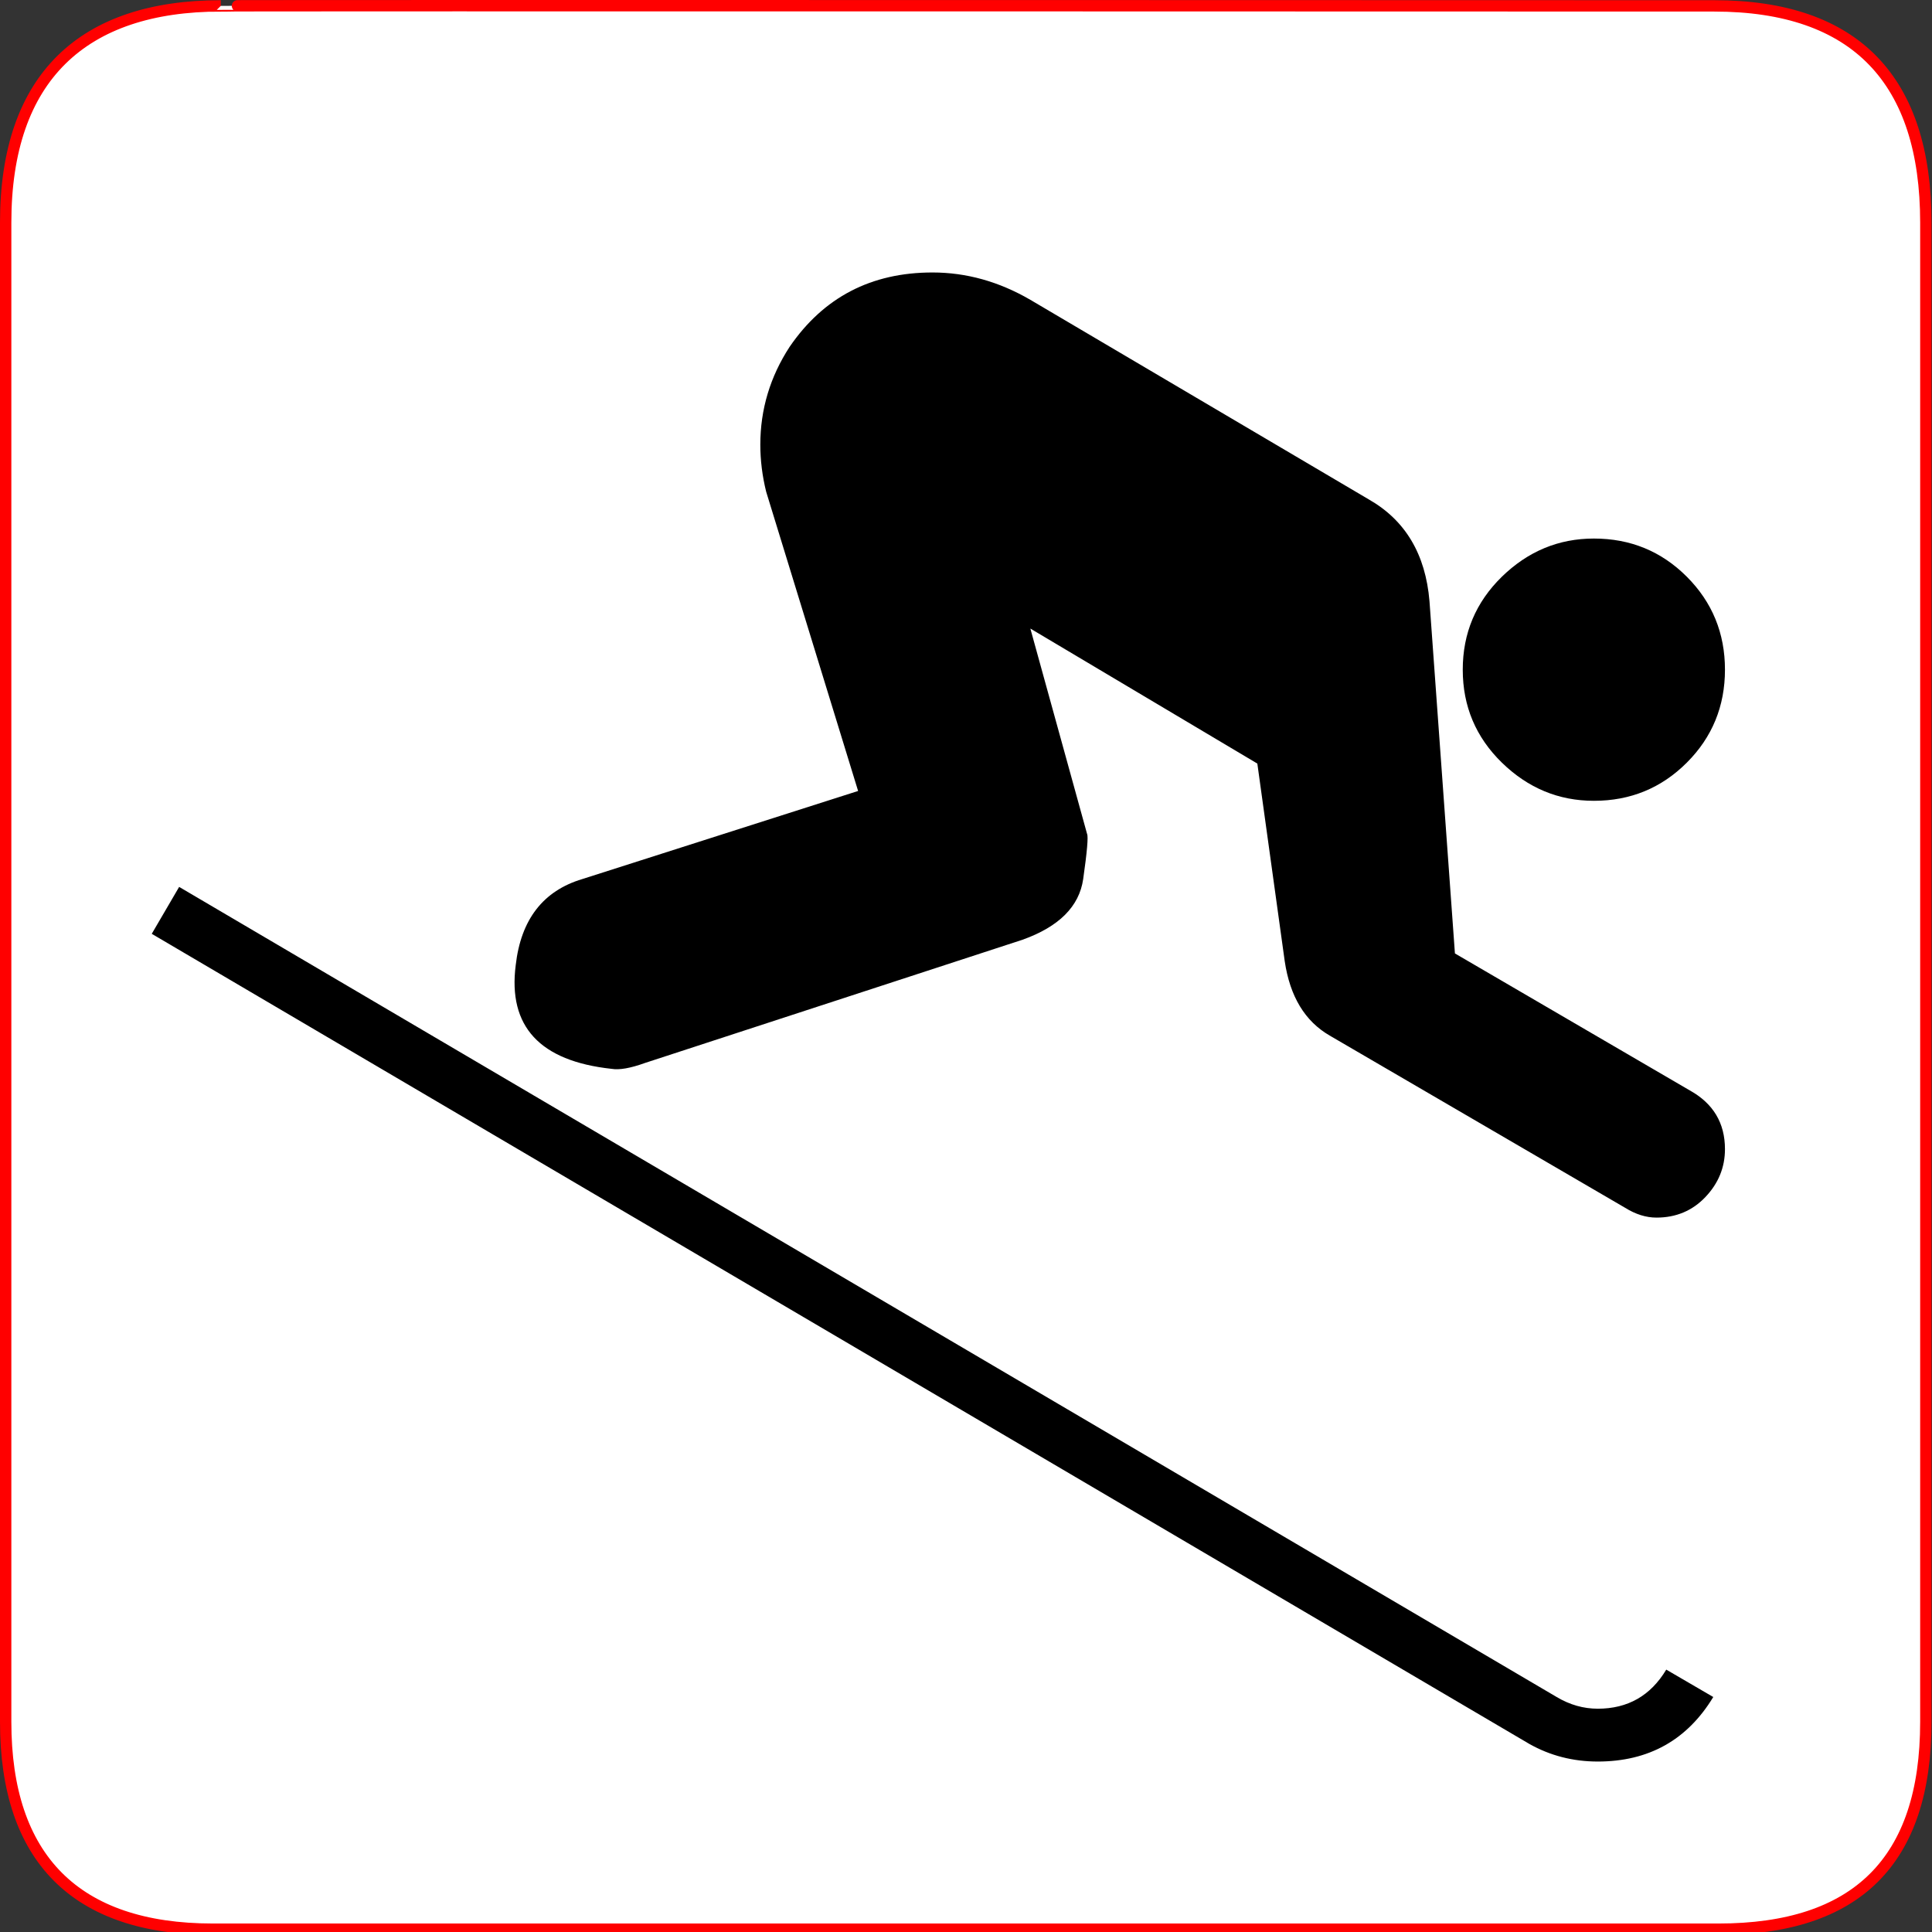 <?xml version="1.0" encoding="UTF-8" standalone="no"?>
<!-- Created with Inkscape (http://www.inkscape.org/) -->
<svg
   xmlns:dc="http://purl.org/dc/elements/1.1/"
   xmlns:cc="http://creativecommons.org/ns#"
   xmlns:rdf="http://www.w3.org/1999/02/22-rdf-syntax-ns#"
   xmlns:svg="http://www.w3.org/2000/svg"
   xmlns="http://www.w3.org/2000/svg"
   xmlns:sodipodi="http://sodipodi.sourceforge.net/DTD/sodipodi-0.dtd"
   xmlns:inkscape="http://www.inkscape.org/namespaces/inkscape"
   version="1.0"
   width="580"
   height="580"
   id="svg2"
   sodipodi:version="0.32"
   inkscape:version="0.46"
   sodipodi:docname="sport_skiing_downhill.svg"
   sodipodi:docbase="s:\Data\FacilityIcons"
   inkscape:output_extension="org.inkscape.output.svg.inkscape">
  <rect width="100%" height="100%" fill="#333333" stroke="none"/>
  <sodipodi:namedview
     inkscape:window-height="947"
     inkscape:window-width="1048"
     inkscape:pageshadow="2"
     inkscape:pageopacity="0.0"
     guidetolerance="10.0"
     gridtolerance="10.0"
     objecttolerance="10.0"
     borderopacity="1.0"
     bordercolor="#666666"
     pagecolor="#ffffff"
     id="base"
     inkscape:zoom="0.92167712"
     inkscape:cx="301.5186"
     inkscape:cy="281.19503"
     inkscape:window-x="91"
     inkscape:window-y="25"
     inkscape:current-layer="svg2"
     showgrid="false" />
  <defs
     id="defs4">
    <inkscape:perspective
       sodipodi:type="inkscape:persp3d"
       inkscape:vp_x="0 : 290 : 1"
       inkscape:vp_y="0 : 1000 : 0"
       inkscape:vp_z="580 : 290 : 1"
       inkscape:persp3d-origin="290 : 193.33333 : 1"
       id="perspective2441" />
    <inkscape:perspective
       id="perspective3452"
       inkscape:persp3d-origin="30 : 20 : 1"
       inkscape:vp_z="60 : 30 : 1"
       inkscape:vp_y="0 : 1000 : 0"
       inkscape:vp_x="0 : 30 : 1"
       sodipodi:type="inkscape:persp3d" />
    <symbol
       viewBox="244.5 110 489 219.9"
       id="symbol-university">
      <path
         id="path4460"
         d="M79,43l57,119c0,0,21-96,104-96s124,106,124,106l43-133l82-17L0,17L79,43z" />
      <path
         id="path4462"
         d="M94,176l-21,39"
         stroke-width="20"
         stroke="#000000"
         fill="none" />
      <path
         id="path4464"
         d="M300,19c0,10.5-22.6,19-50.5,19S199,29.5,199,19s22.6-19,50.5-19S300,8.5,300,19z" />
      <path
         id="path4466"
         d="M112,216l-16-38L64,88c0,0-9-8-4-35s16-24,16-24"
         stroke-width="20"
         stroke="#000000"
         ill="none" />
    </symbol>
    <inkscape:perspective
       id="perspective4471"
       inkscape:persp3d-origin="372.04724 : 350.78739 : 1"
       inkscape:vp_z="744.09448 : 526.18109 : 1"
       inkscape:vp_y="0 : 1000 : 0"
       inkscape:vp_x="0 : 526.18109 : 1"
       sodipodi:type="inkscape:persp3d" />
    <inkscape:perspective
       id="perspective4668"
       inkscape:persp3d-origin="6 : 4 : 1"
       inkscape:vp_z="12 : 6 : 1"
       inkscape:vp_y="0 : 1000 : 0"
       inkscape:vp_x="0 : 6 : 1"
       sodipodi:type="inkscape:persp3d" />
  </defs>
  <g
     id="g1327">
    <path
       d="M 66.275,1.768 C 24.94,1.768 1.704,23.139 1.704,66.804 L 1.704,516.927 C 1.704,557.771 22.599,579.156 63.896,579.156 L 515.92,579.156 C 557.227,579.156 578.149,558.841 578.149,516.927 L 578.149,66.804 C 578.149,24.203 557.227,1.768 514.628,1.768 C 514.624,1.768 66.133,1.625 66.275,1.768 z "
       style="fill:#fff;stroke:#f00;stroke-width:3.408"
       id="path1329" />
  </g>
  <path
     transform="matrix(14.686,0,0,14.686,565.766,1146.064)"
     style="font-size:40px;font-style:normal;font-variant:normal;font-weight:normal;font-stretch:normal;text-align:start;line-height:125%;writing-mode:lr-tb;text-anchor:start;fill:#000;;fill-opacity:1;stroke:none;stroke-width:1px;stroke-linecap:butt;stroke-linejoin:miter;stroke-opacity:1;font-family:NPSPICT3;-inkscape-font-specification:NPSPICT3"
     d="M -5.942,-61.668 C -5.196,-61.668 -4.563,-61.928 -4.043,-62.448 C -3.523,-62.968 -3.263,-63.602 -3.263,-64.348 C -3.263,-65.095 -3.523,-65.728 -4.043,-66.249 C -4.563,-66.769 -5.196,-67.029 -5.942,-67.029 C -6.663,-67.029 -7.289,-66.769 -7.823,-66.249 C -8.356,-65.728 -8.623,-65.095 -8.623,-64.348 C -8.623,-63.602 -8.356,-62.968 -7.823,-62.448 C -7.289,-61.928 -6.663,-61.668 -5.942,-61.668 L -5.942,-61.668 z M -3.502,-43.348 L -4.463,-43.908 C -4.783,-43.375 -5.249,-43.109 -5.863,-43.109 C -6.156,-43.109 -6.436,-43.189 -6.703,-43.348 L -34.862,-59.908 L -35.422,-58.949 L -7.262,-42.389 C -6.836,-42.149 -6.369,-42.029 -5.863,-42.029 C -4.823,-42.029 -4.036,-42.468 -3.502,-43.348 L -3.502,-43.348 z M -26.023,-56.189 C -25.863,-56.162 -25.636,-56.202 -25.343,-56.308 L -17.622,-58.828 C -16.876,-59.095 -16.463,-59.508 -16.382,-60.068 C -16.302,-60.628 -16.276,-60.935 -16.302,-60.989 L -17.462,-65.189 L -12.822,-62.429 L -12.262,-58.388 C -12.155,-57.668 -11.849,-57.162 -11.343,-56.869 L -5.303,-53.348 C -5.09,-53.215 -4.876,-53.148 -4.663,-53.148 C -4.263,-53.148 -3.929,-53.288 -3.663,-53.568 C -3.396,-53.849 -3.263,-54.175 -3.263,-54.548 C -3.263,-55.082 -3.503,-55.482 -3.982,-55.748 L -8.783,-58.548 L -9.303,-65.748 C -9.383,-66.708 -9.796,-67.402 -10.542,-67.828 L -17.462,-71.909 C -18.103,-72.282 -18.77,-72.468 -19.463,-72.468 C -20.716,-72.468 -21.689,-71.961 -22.383,-70.948 C -22.782,-70.335 -22.982,-69.668 -22.982,-68.949 C -22.982,-68.629 -22.942,-68.309 -22.863,-67.988 L -20.983,-61.869 L -26.622,-60.068 C -27.422,-59.828 -27.876,-59.241 -27.982,-58.308 C -28.143,-57.055 -27.489,-56.348 -26.023,-56.189 L -26.023,-56.189 z"
     id="flowRoot3192" />
</svg>
